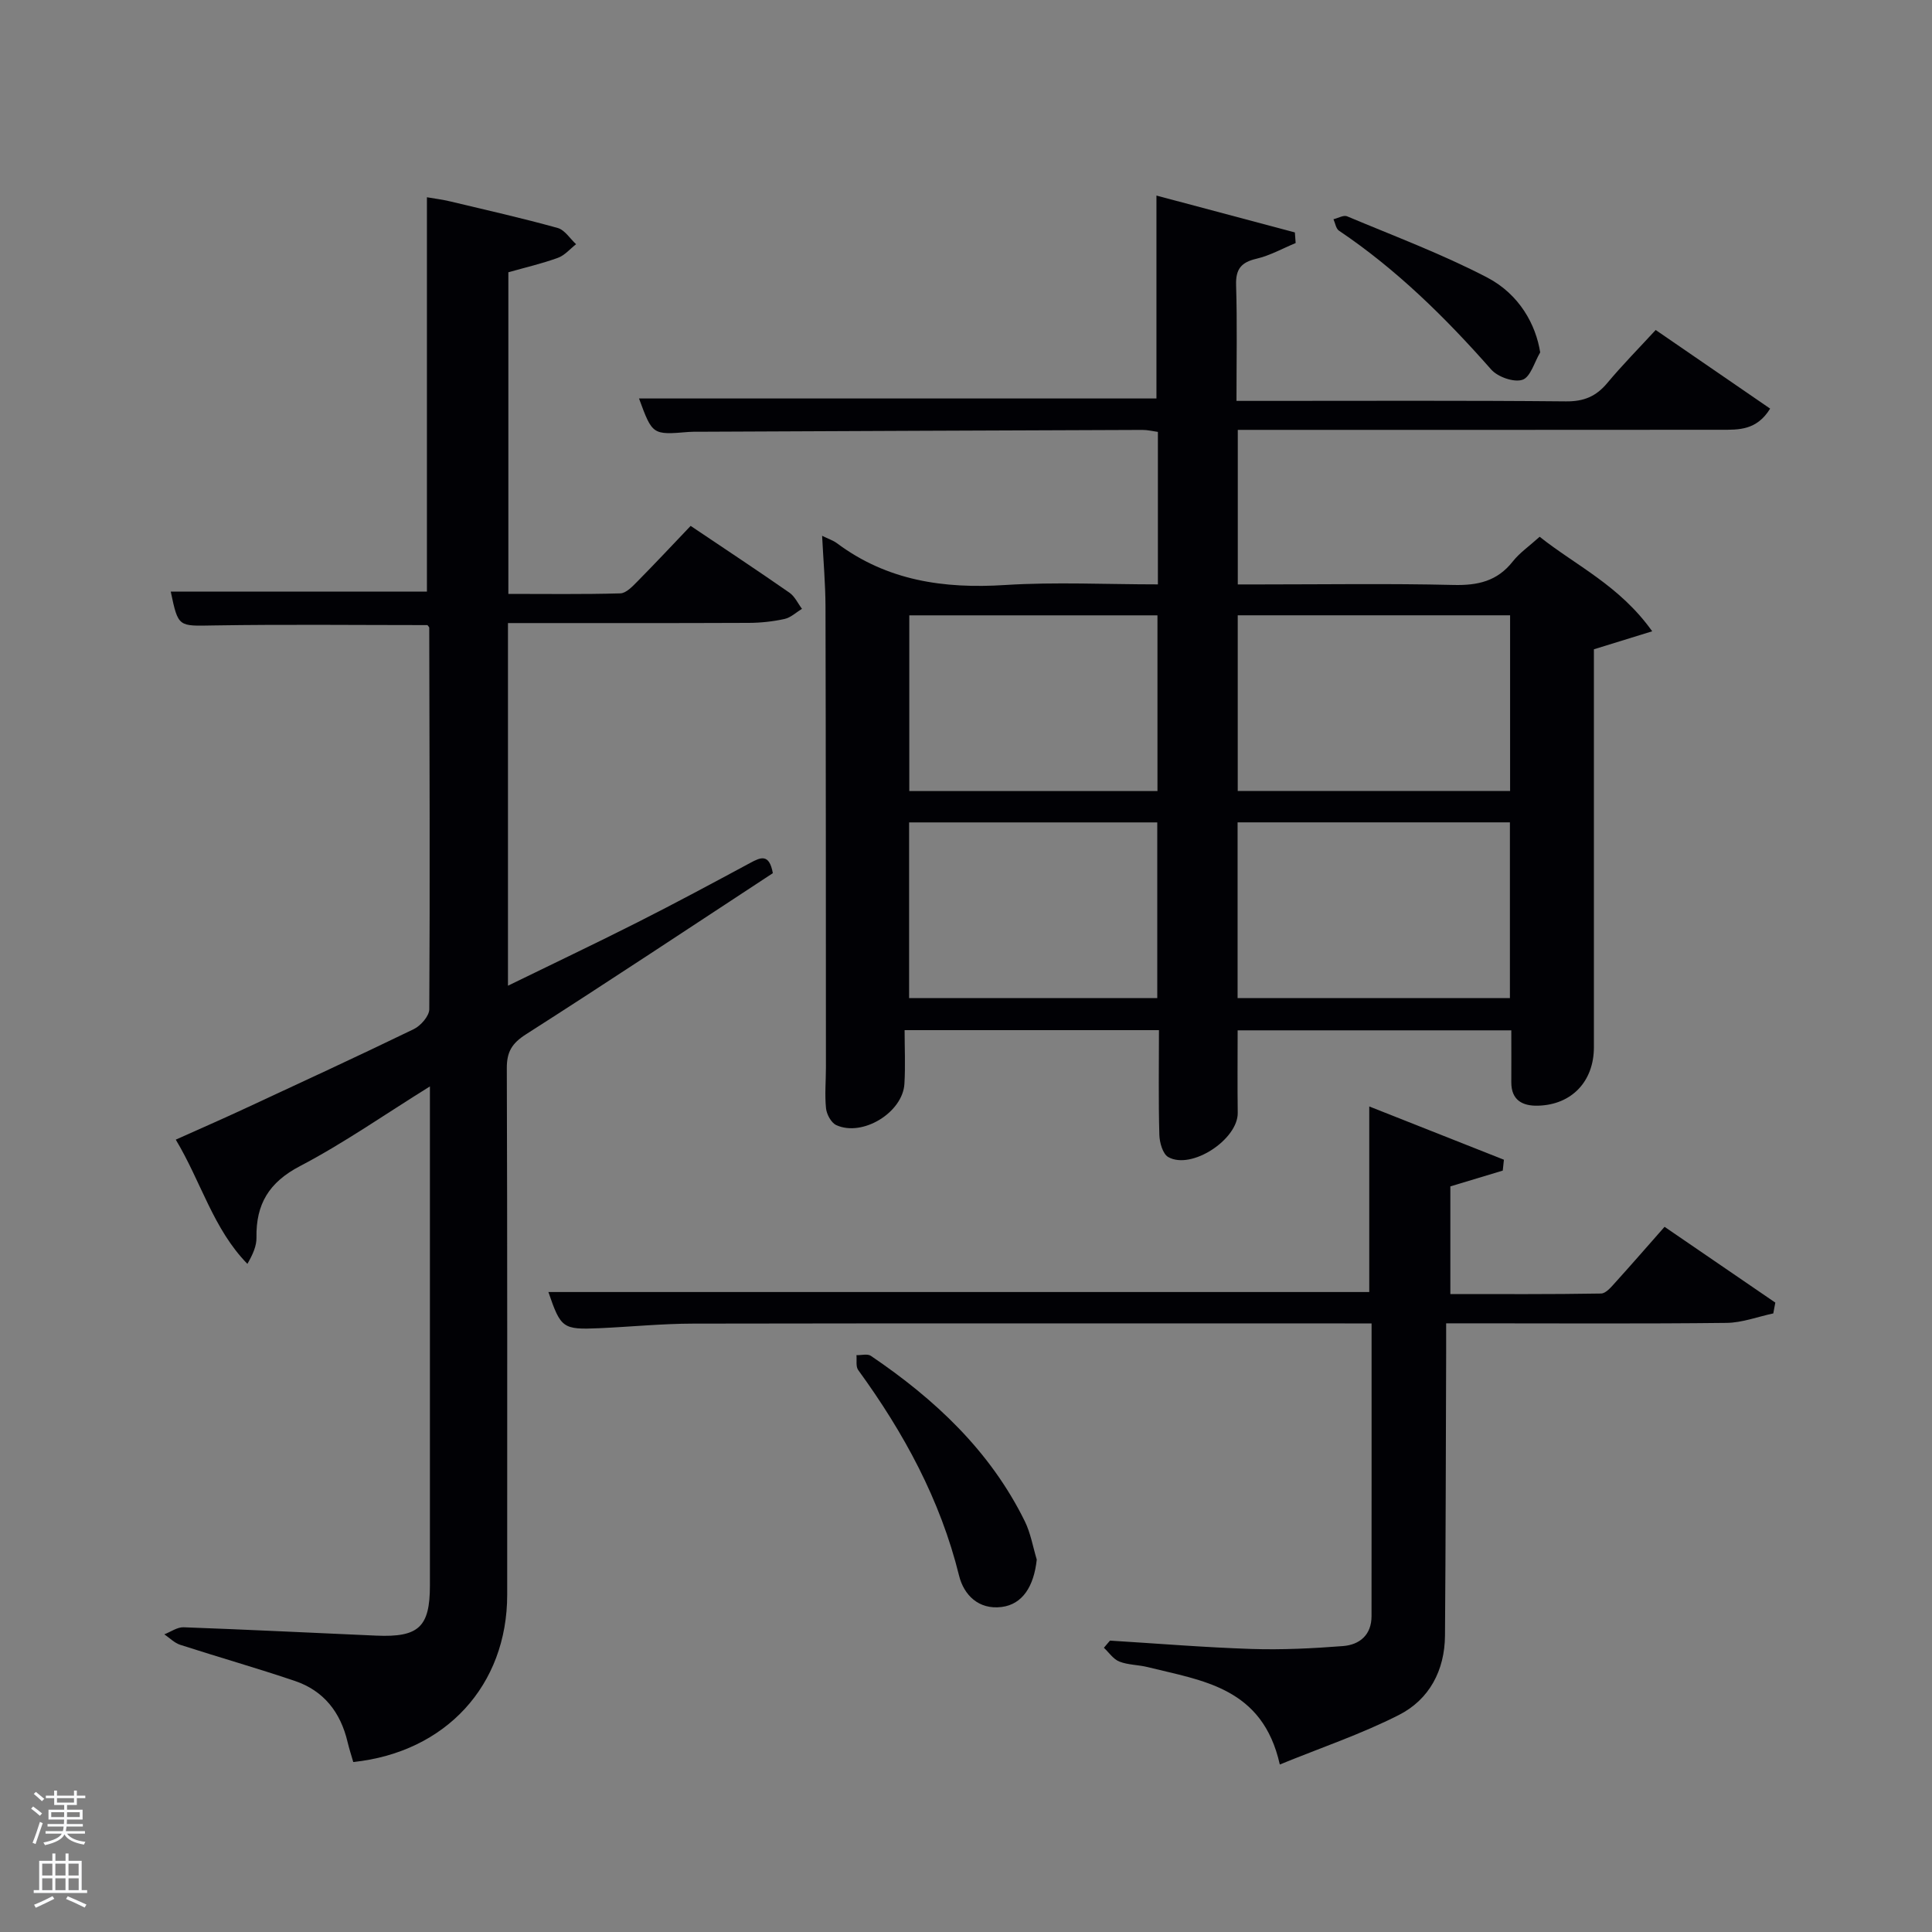 <svg enable-background="new 0 0 400 400" viewBox="0 0 400 400" xmlns="http://www.w3.org/2000/svg"><rect x="0" y="0" width="400" height="400" fill="#808080" stroke="none"/><path d="m6.44 374.46.42-.45c.65.47 1.27.95 1.85 1.44l-.45.49c-.65-.56-1.25-1.06-1.82-1.48m.93 7.33-.63-.26c.55-1.36 1.05-2.8 1.52-4.33.19.1.38.19.59.27-.46 1.29-.95 2.73-1.48 4.32m-.38-10.38.44-.42c.43.34 1.01.82 1.74 1.44l-.49.49c-.53-.51-1.09-1.01-1.69-1.51m2.5.35h1.72v-1.04h.59v1.04h3.52v-1.04h.59v1.04h1.75v.53h-1.75v1.42h-2.03v.97h3.22v2.03h-3.24c0 .35-.01.66-.03.93h3.32v.53h-3.37c-.03.27-.08.58-.15.94h3.96v.53h-3.71c.67.92 1.93 1.48 3.79 1.68-.13.24-.23.44-.29.59-2.13-.38-3.48-1.08-4.04-2.12-.43.97-1.77 1.72-4.03 2.23-.09-.19-.2-.37-.33-.55 2.1-.42 3.37-1.03 3.81-1.83h-3.36v-.53h3.58c.08-.29.13-.61.16-.94h-3.33v-.53h3.39c.02-.27.04-.58.04-.93h-3.23v-2.03h3.25v-.97h-2.07v-1.42h-1.73zm1.12 3.44v1h2.65c.01-.3.02-.44.02-.4v-.25-.35zm1.19-2h3.52v-.91h-3.52zm4.71 2h-2.63v.59c0 .15-.01.28-.01.4h2.64z" fill="#fafbfc"/><path d="m13.56 383.74h.63v1.52h2.72v6.07h1.13v.6h-11.06v-.6h1.13v-6.07h2.73v-1.52h.63v1.52h2.1v-1.52zm-2.69 8.83.38.56c-1.24.63-2.53 1.25-3.85 1.85-.1-.21-.21-.42-.34-.63 1.36-.55 2.63-1.15 3.81-1.78m-2.13-4.27h2.1v-2.45h-2.1zm0 3.04h2.1v-2.46h-2.1zm2.72-3.04h2.1v-2.45h-2.1zm0 3.04h2.1v-2.46h-2.1zm6.07 3.6c-1.41-.71-2.7-1.3-3.86-1.78l.35-.56c1.45.62 2.75 1.19 3.88 1.72zm-1.25-9.09h-2.1v2.45h2.1zm-2.09 5.49h2.1v-2.46h-2.1z" fill="#fafbfc"/><g fill="#010105"><path d="m170.21 110.93c1.32.65 2.29.96 3.06 1.53 10.41 7.78 22.16 9.47 34.83 8.66 10.42-.66 20.91-.13 31.63-.13 0-10.7 0-20.97 0-31.57-.99-.13-2.08-.41-3.18-.41-30.66.11-61.31.24-91.97.38-.67 0-1.34-.01-2 .04-7.5.63-7.5.63-10.28-6.93h107.13c0-13.65 0-27.37 0-42.01 9.54 2.54 19.1 5.09 28.66 7.63.05.73.11 1.47.16 2.2-2.7 1.12-5.31 2.59-8.12 3.25-3.17.74-4.31 2.15-4.21 5.45.24 7.81.08 15.61.08 23.98h5.72c20.83 0 41.66-.1 62.49.1 3.71.04 6.25-1.03 8.56-3.8 3.07-3.68 6.45-7.1 10.02-10.98 8.01 5.5 15.74 10.81 23.7 16.28-2.79 4.53-6.53 4.38-10.1 4.38-31.5.03-63 .02-94.49.02-1.79 0-3.58 0-5.63 0v32h4.69c13.33 0 26.67-.21 39.99.11 5.02.12 9.04-.78 12.24-4.85 1.42-1.8 3.4-3.16 5.58-5.13 7.5 5.97 16.54 10.08 23.3 19.57-4.38 1.35-7.94 2.45-12.07 3.73v4.91c0 25.83.01 51.66 0 77.48 0 7.05-4.57 11.91-11.56 12.1-3.17.09-5.56-1.1-5.54-4.86.02-3.47 0-6.95 0-10.74-18.93 0-37.63 0-56.66 0 0 5.83-.06 11.45.02 17.07.08 5.5-9.57 11.88-14.38 9.17-1.15-.65-1.81-3.02-1.85-4.62-.2-7.12-.08-14.26-.08-21.66-17.43 0-34.53 0-52.66 0 0 3.67.18 7.41-.04 11.12-.36 5.95-8.7 11.03-14.11 8.54-1.05-.48-1.99-2.22-2.12-3.47-.29-2.8-.02-5.65-.02-8.48-.01-31.83-.01-63.65-.09-95.48-.02-4.63-.43-9.26-.7-14.58zm142.44 52.84c0-12.42 0-24.46 0-36.38-19.05 0-37.76 0-56.39 0v36.38zm-56.42 42.88h56.38c0-12.4 0-24.44 0-36.39-18.98 0-37.57 0-56.38 0zm-16.59-42.87c0-12.44 0-24.48 0-36.38-17.4 0-34.43 0-51.38 0v36.38zm-51.42 42.87h51.38c0-12.4 0-24.44 0-36.38-17.32 0-34.24 0-51.38 0z"/><path d="m105.17 129v75.08c9.27-4.53 18.08-8.71 26.79-13.11 7.86-3.97 15.61-8.14 23.36-12.31 2.17-1.17 3.94-2 4.69 2.12-16.89 11.07-33.9 22.37-51.12 33.37-2.91 1.86-3.98 3.64-3.96 7.04.12 36.33.08 72.66.08 108.99 0 18.71-12.67 32.6-31.87 34.63-.39-1.34-.84-2.73-1.18-4.15-1.44-6.12-4.91-10.61-10.91-12.64-7.86-2.66-15.85-4.93-23.74-7.48-1.2-.39-2.2-1.43-3.29-2.17 1.33-.51 2.68-1.51 4-1.46 13.3.48 26.58 1.15 39.88 1.73 8.81.38 11.11-1.79 11.11-10.4 0-32.5 0-65 0-97.5 0-1.62 0-3.24 0-5.81-9.43 5.86-17.86 11.77-26.9 16.5-6.43 3.36-9.13 7.88-9.01 14.79.03 1.72-.73 3.46-1.88 5.45-7.09-7.25-9.57-16.97-14.83-25.72 5.09-2.28 9.62-4.26 14.1-6.34 11.75-5.46 23.52-10.89 35.18-16.54 1.44-.7 3.2-2.71 3.21-4.12.15-26.33.05-52.66-.01-78.99 0-.13-.17-.26-.37-.54-14.66 0-29.44-.17-44.2.07-7.38.12-7.38.46-8.95-7.01h53.04c0-26.97 0-54.03 0-81.64 1.49.26 3.2.47 4.87.87 7.42 1.77 14.86 3.45 22.2 5.49 1.47.41 2.55 2.2 3.81 3.36-1.24.97-2.35 2.31-3.76 2.82-3.27 1.19-6.68 1.98-10.26 2.99v66.59c7.68 0 15.43.11 23.18-.11 1.2-.03 2.51-1.43 3.52-2.45 3.73-3.78 7.36-7.66 11.04-11.52 7.26 4.88 13.92 9.28 20.47 13.84 1.1.77 1.73 2.2 2.58 3.33-1.2.73-2.32 1.82-3.61 2.1-2.41.53-4.92.8-7.4.81-16.49.07-32.96.04-49.86.04z"/><path d="m229.81 339.67c9.78.6 19.54 1.41 29.33 1.73 6.3.2 12.64-.11 18.92-.6 3.44-.27 5.9-2.31 5.9-6.19.02-19.97.01-39.94.01-60.61-2 0-3.76 0-5.52 0-44.98 0-89.96-.04-134.94.04-6.47.01-12.94.66-19.42.95-7.59.33-7.98.01-10.55-7.49h169.95c0-12.42 0-25.11 0-38.42 9.37 3.71 18.62 7.37 27.88 11.03-.08.75-.16 1.5-.24 2.25-3.51 1.06-7.02 2.12-10.85 3.27v22.29c10.37 0 20.79.07 31.21-.11 1.02-.02 2.14-1.4 3-2.35 3.34-3.69 6.6-7.45 10.14-11.46 7.77 5.32 15.35 10.51 22.93 15.69-.14.75-.28 1.5-.42 2.24-3.22.68-6.42 1.92-9.65 1.96-17.32.2-34.65.09-51.98.09-1.82 0-3.63 0-6.1 0 0 2.29.01 4.24 0 6.19-.07 19.49-.09 38.98-.24 58.47-.06 7.2-3.24 13.22-9.53 16.42-7.72 3.93-16.02 6.73-24.67 10.26-3.57-15.97-15.99-17.33-27.38-20.17-1.93-.48-4.03-.43-5.84-1.14-1.25-.49-2.15-1.87-3.2-2.86.42-.48.84-.98 1.26-1.48z"/><path d="m214.65 322.9c-.6 5.59-2.98 9.27-7.28 9.81-4.77.6-7.82-2.51-8.8-6.47-3.89-15.76-11.44-29.6-20.89-42.59-.53-.73-.26-2.04-.36-3.08 1.01.03 2.28-.33 2.98.14 13.23 8.96 24.68 19.65 31.86 34.22 1.22 2.47 1.69 5.31 2.49 7.97z"/><path d="m318.88 72.96c-1.19 1.99-2 5.11-3.67 5.67-1.77.59-5.11-.58-6.47-2.12-9.47-10.75-19.59-20.72-31.52-28.75-.63-.42-.77-1.56-1.14-2.37.95-.22 2.09-.91 2.81-.61 9.73 4.09 19.67 7.81 29.01 12.67 6.73 3.52 10.09 9.82 10.98 15.51z"/></g></svg>